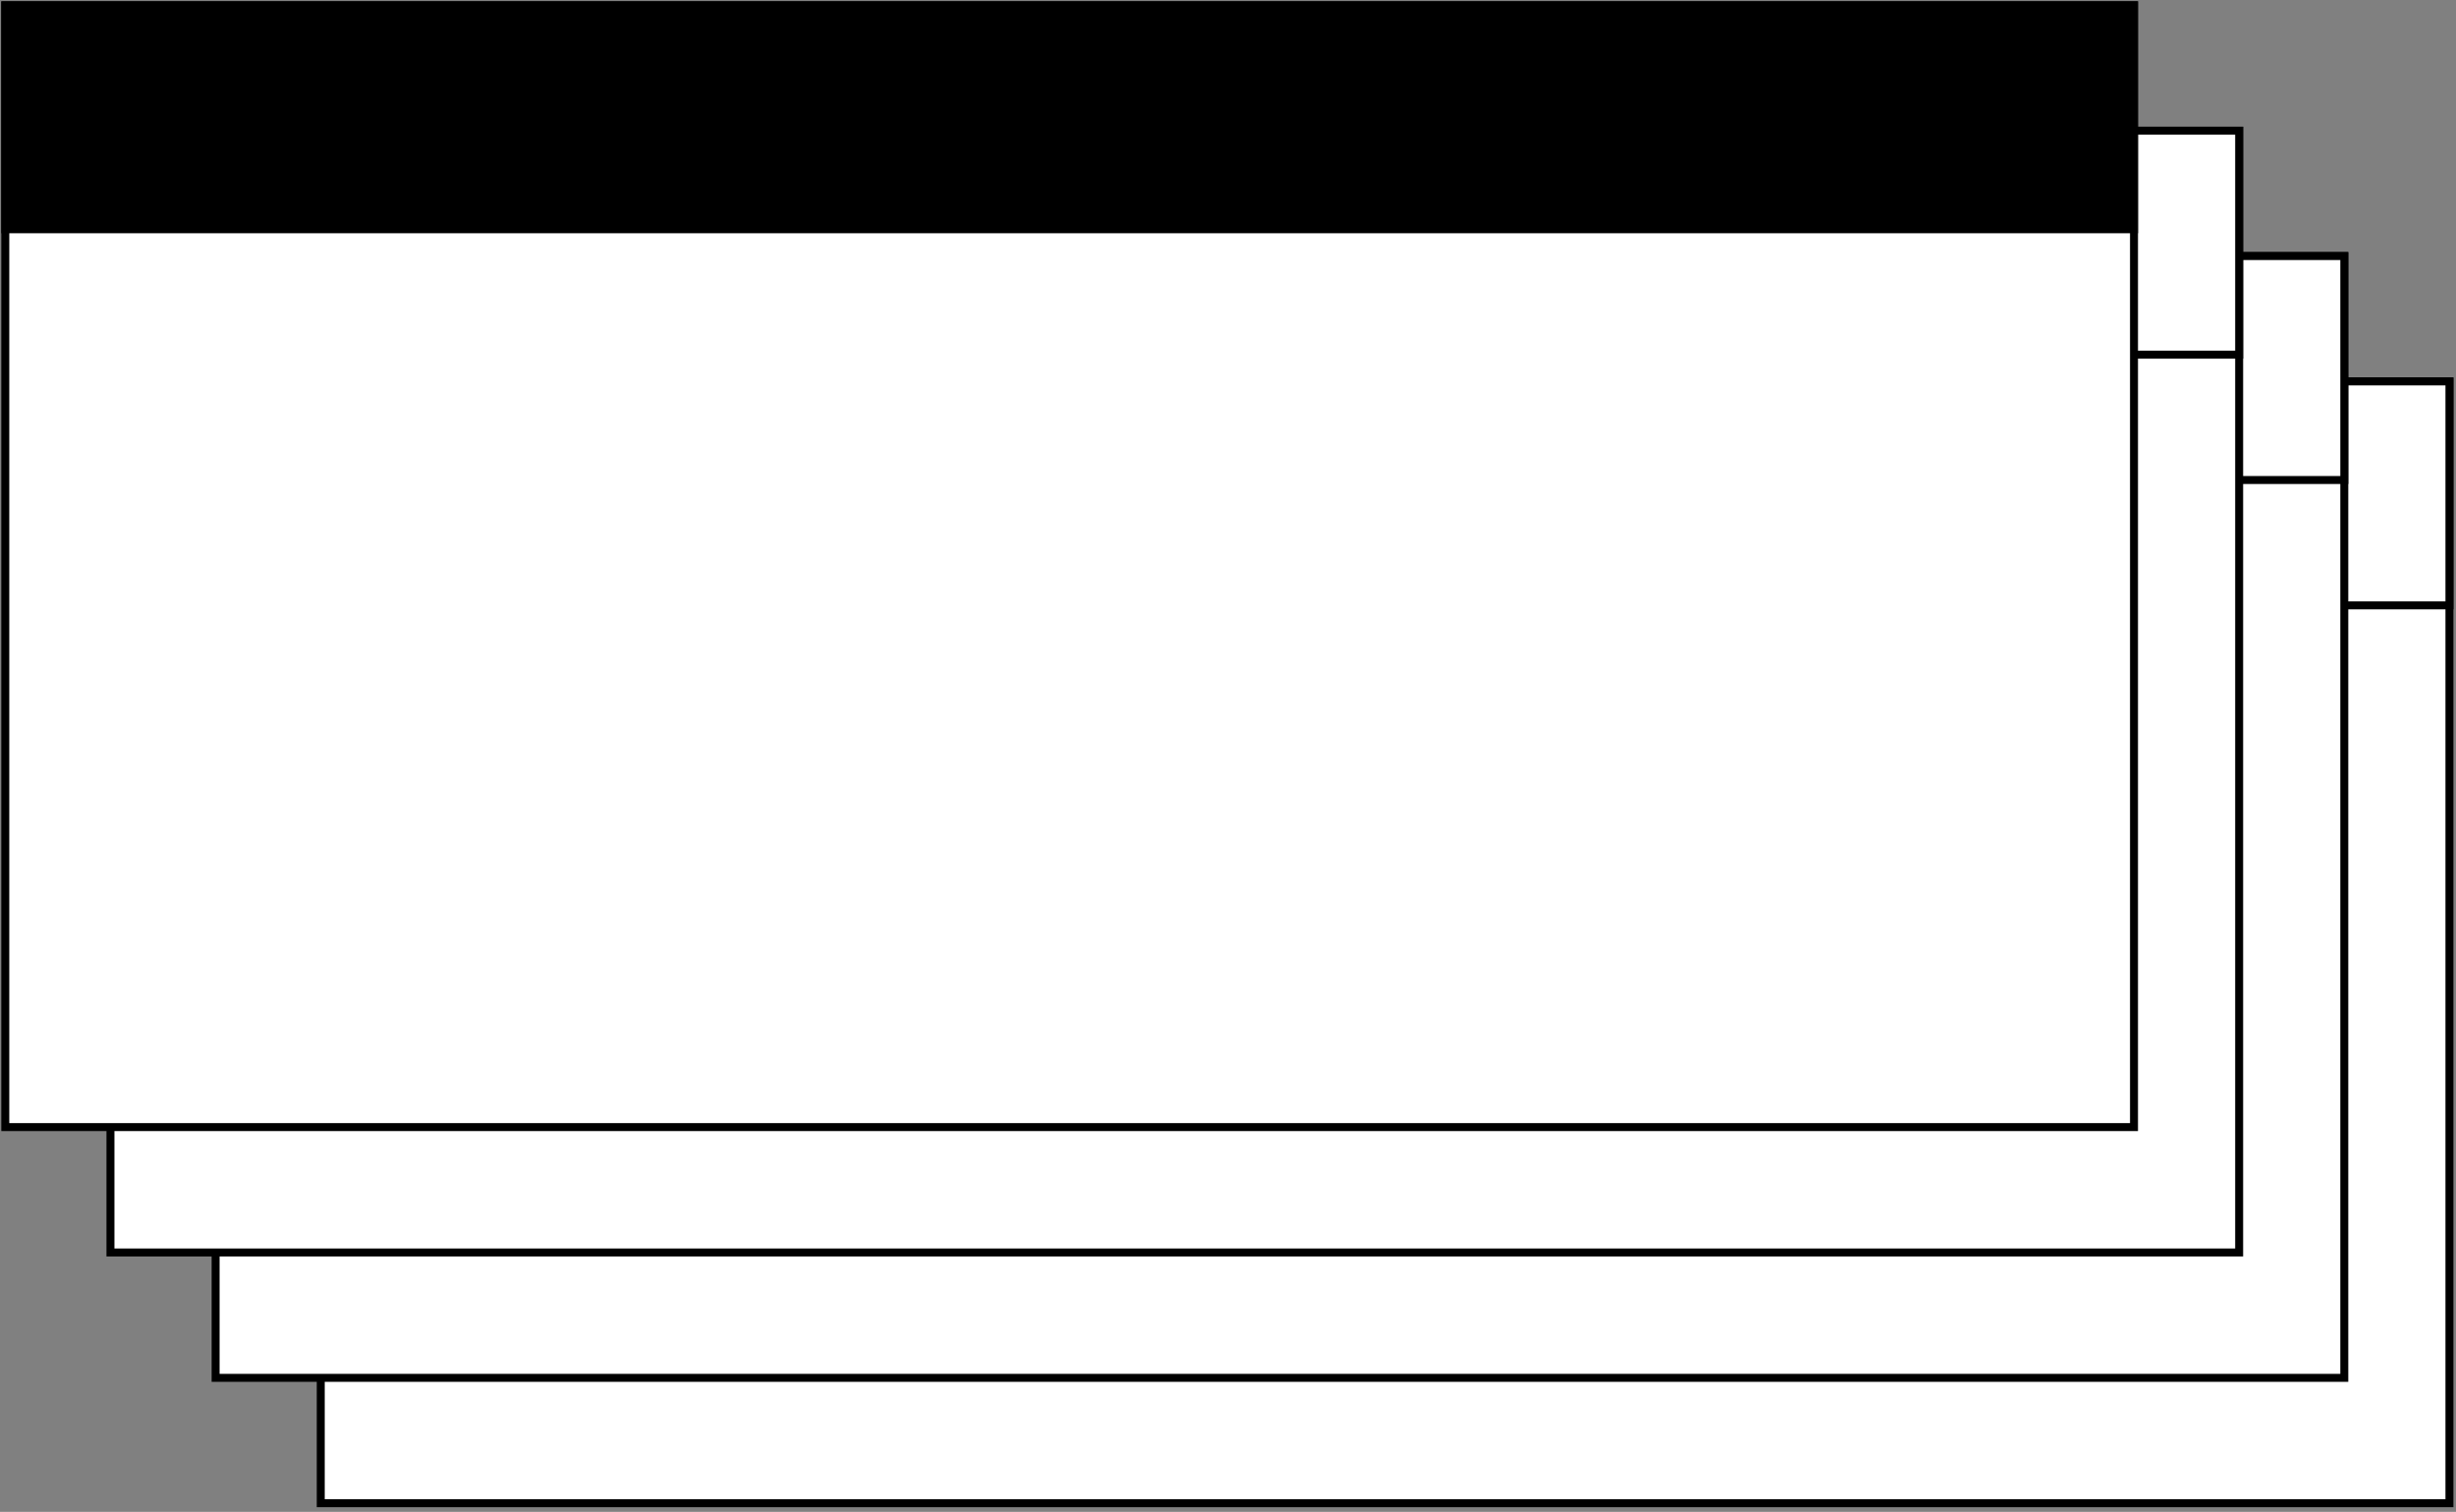<svg width="463" height="285" viewBox="0 0 463 285" fill="none" xmlns="http://www.w3.org/2000/svg">
<rect x="0" y="0" width="463" height="285" fill="#808080" stroke="none"/>
<rect x="60.466" y="71.901" width="401.299" height="211.466" fill="white" stroke="black" stroke-width="1.5"/>
<rect x="60.466" y="71.901" width="401.299" height="42.218" fill="white" stroke="black" stroke-width="1.5"/>
<rect x="40.645" y="48.268" width="401.299" height="211.466" fill="white" stroke="black" stroke-width="1.5"/>
<rect x="40.645" y="48.268" width="401.299" height="42.218" fill="white" stroke="black" stroke-width="1.5"/>
<rect x="20.822" y="24.634" width="401.299" height="211.466" fill="white" stroke="black" stroke-width="1.5"/>
<rect x="20.822" y="24.634" width="401.299" height="42.218" fill="white" stroke="black" stroke-width="1.5"/>
<rect x="1" y="1" width="401.299" height="211.466" fill="white" stroke="black" stroke-width="1.5"/>
<rect x="1" y="1" width="401.299" height="42.218" fill="black" stroke="black" stroke-width="1.5"/>
</svg>
